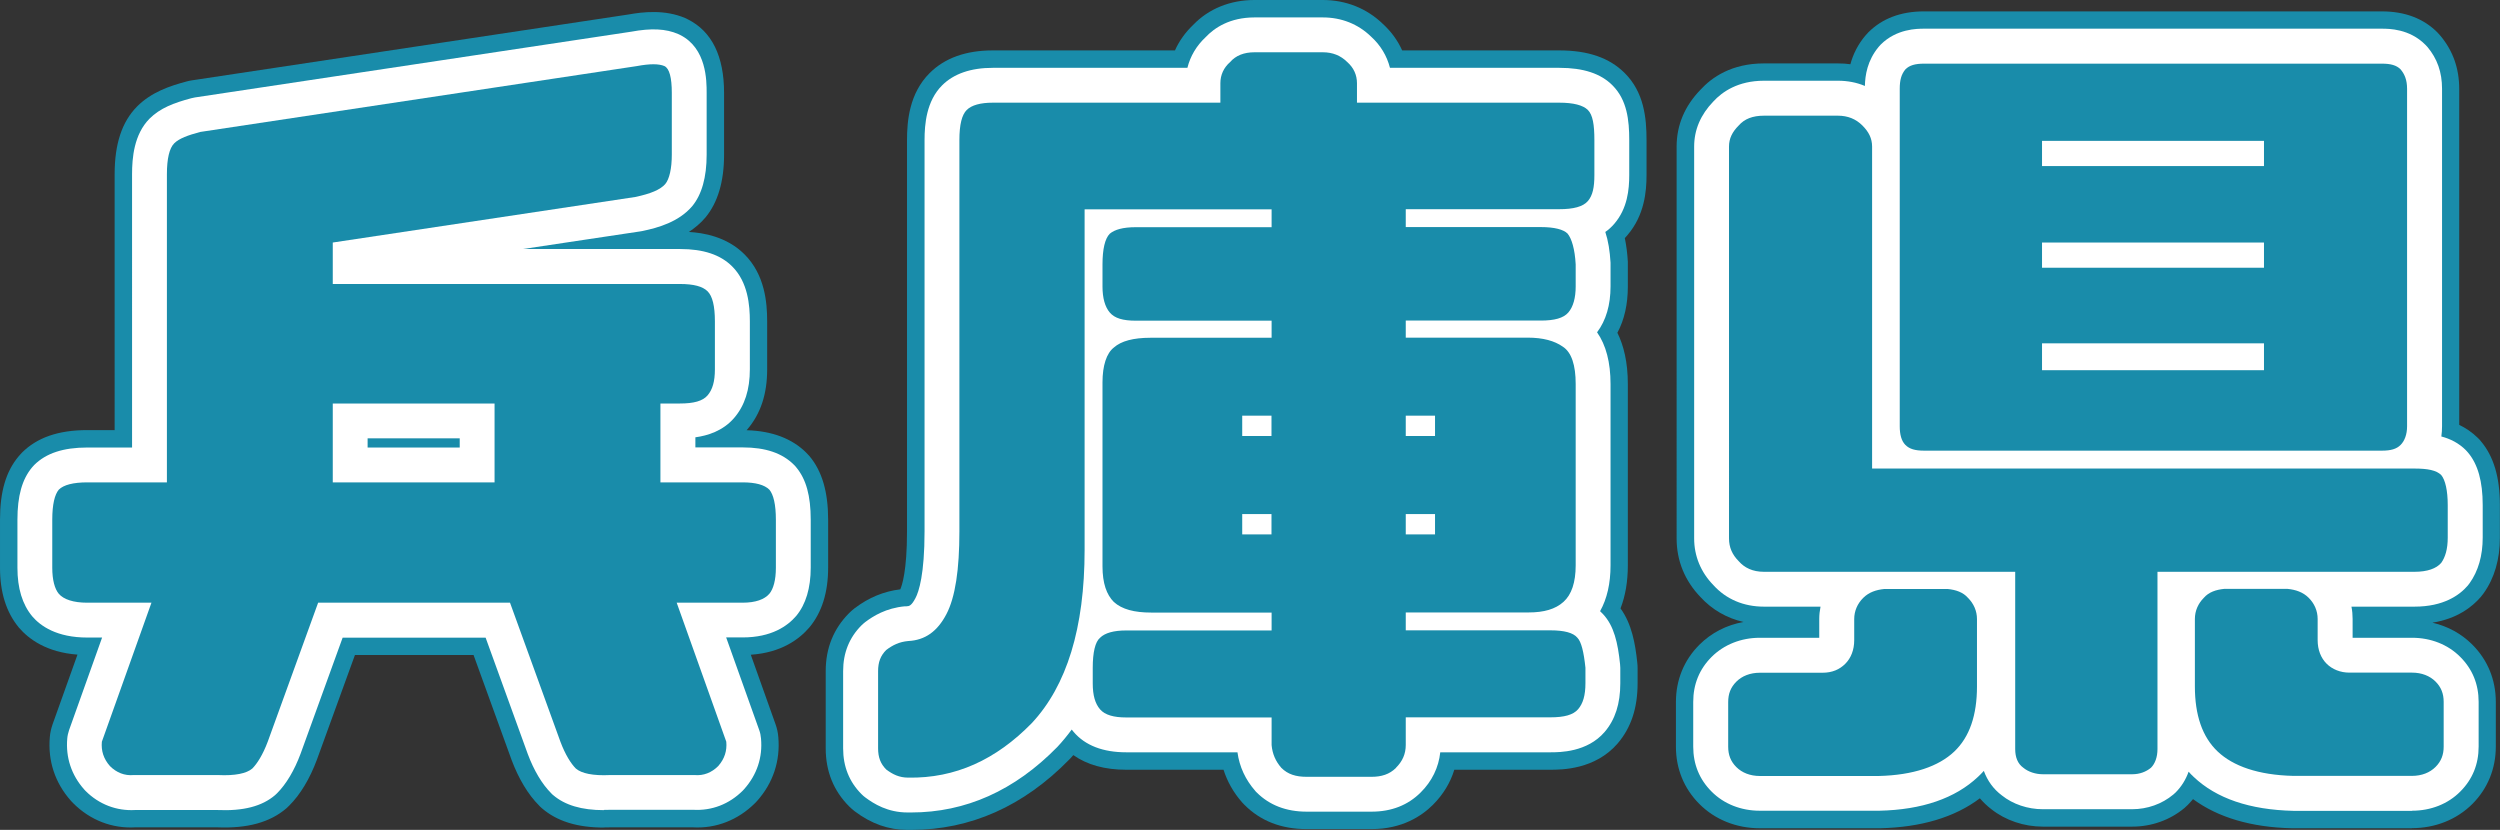 <?xml version="1.0" encoding="UTF-8"?><svg id="_レイヤー_2" xmlns="http://www.w3.org/2000/svg" viewBox="0 0 215.24 71.45"><rect x="0" y="0" width="215.24" height="71.45" fill="#333333" stroke="none"/><defs><style>.cls-1,.cls-2,.cls-3{stroke-width:0px;}.cls-2{fill:#198caa;}.cls-3{fill:#fff;}</style></defs><g id="_レイヤー_4"><path class="cls-1" d="M13.04,51.89h-5.53c-1.19,0-2.03-.28-2.45-.77-.35-.42-.56-1.19-.56-2.24v-4.13c0-1.33.21-2.17.56-2.59.42-.42,1.26-.63,2.45-.63h6.86V15c0-1.33.21-2.24.63-2.66.42-.42,1.19-.7,2.24-.98l37.59-5.67c1.12-.21,1.89-.21,2.38,0,.42.21.63.98.63,2.31v5.32c0,1.19-.21,2.1-.56,2.52-.42.49-1.26.84-2.59,1.12l-26.04,3.92v3.57h29.89c1.19,0,1.96.21,2.38.63s.63,1.26.63,2.59v4.13c0,1.05-.21,1.75-.63,2.24s-1.19.7-2.38.7h-1.68v6.79h7.07c1.12,0,1.89.21,2.31.63.35.42.56,1.26.56,2.59v4.13c0,1.05-.21,1.82-.56,2.24-.42.49-1.19.77-2.31.77h-5.67l4.27,11.97c.07.77-.14,1.47-.7,2.1-.56.56-1.26.84-2.03.77h-7.28c-1.47.07-2.45-.14-2.94-.56-.42-.42-.91-1.19-1.33-2.31l-4.34-11.97h-16.52l-4.34,11.97c-.42,1.12-.91,1.89-1.33,2.31-.49.42-1.47.63-2.94.56h-7.28c-.77.07-1.47-.21-2.03-.77-.56-.63-.77-1.33-.7-2.1l4.27-11.97ZM42.58,41.53v-6.79h-13.93v6.79h13.93Z"/><path class="cls-1" d="M120.19,66.11c-.56.56-1.26.77-2.1.77h-5.6c-.91,0-1.61-.21-2.17-.77-.49-.56-.77-1.19-.84-1.96v-2.38h-12.53c-1.05,0-1.82-.21-2.24-.7s-.63-1.19-.63-2.24v-1.33c0-1.33.21-2.24.63-2.59.42-.42,1.19-.63,2.24-.63h12.53v-1.54h-10.36c-1.47,0-2.52-.28-3.22-.91-.63-.63-.98-1.61-.98-3.08v-15.82c0-1.47.35-2.52.98-3.01.63-.56,1.68-.84,3.15-.84h10.43v-1.47h-11.69c-1.12,0-1.82-.21-2.24-.7-.42-.49-.63-1.26-.63-2.24v-1.89c0-1.33.21-2.24.63-2.66.42-.35,1.12-.56,2.24-.56h11.69v-1.54h-16.1v29.33c0,6.72-1.54,11.69-4.55,14.91-3.08,3.15-6.58,4.76-10.64,4.69-.77,0-1.33-.28-1.89-.7-.49-.49-.7-1.05-.7-1.82v-6.65c0-.77.21-1.33.7-1.82.56-.42,1.12-.7,1.89-.77,1.47-.07,2.52-.84,3.29-2.31.77-1.47,1.12-3.85,1.12-7.14V12.06c0-1.33.21-2.17.63-2.59s1.19-.63,2.24-.63h19.6v-1.68c0-.7.28-1.33.84-1.82.49-.56,1.19-.84,2.1-.84h5.88c.84,0,1.54.28,2.1.84.56.49.84,1.12.84,1.82v1.68h17.43c1.19,0,2.03.21,2.45.63s.56,1.26.56,2.59v3.01c0,1.05-.14,1.75-.56,2.24s-1.26.7-2.45.7h-13.23v1.54h11.62c1.19,0,1.96.21,2.31.56.35.42.63,1.33.7,2.66v1.89c0,.98-.21,1.75-.63,2.24s-1.19.7-2.38.7h-11.62v1.47h10.5c1.33,0,2.31.28,3.01.77.77.49,1.12,1.61,1.12,3.22v15.61c0,1.47-.35,2.52-1.05,3.15-.7.63-1.68.91-3.01.91h-10.57v1.54h12.46c1.19,0,1.96.21,2.31.63.35.35.56,1.26.7,2.59v1.33c0,1.05-.21,1.75-.63,2.24-.42.49-1.19.7-2.38.7h-12.46v2.38c0,.77-.28,1.4-.84,1.96ZM106.95,37.54h2.52v-1.75h-2.52v1.75ZM106.95,46.01h2.52v-1.75h-2.52v1.75ZM123.55,35.79h-2.52v1.75h2.52v-1.75ZM123.55,44.26h-2.52v1.75h2.52v-1.75Z"/><path class="cls-1" d="M167.69,50.71c.7.07,1.33.28,1.75.77.49.49.77,1.12.77,1.82v5.81c0,2.45-.63,4.34-1.96,5.6-1.33,1.26-3.5,2.03-6.51,2.1h-10.22c-.84,0-1.54-.28-2.03-.77s-.7-1.05-.7-1.75v-3.85c0-.7.21-1.26.7-1.75s1.19-.77,2.03-.77h5.39c.84,0,1.47-.28,1.96-.77.49-.49.77-1.19.77-2.03v-1.82c0-.7.28-1.33.77-1.82.49-.49,1.12-.7,1.82-.77h5.46ZM185.75,49.23v15.26c0,.7-.21,1.26-.56,1.61-.42.35-.98.56-1.61.56h-7.7c-.63,0-1.26-.21-1.68-.56-.49-.35-.7-.91-.7-1.61v-15.26h-21.63c-.98,0-1.68-.35-2.17-.91-.56-.56-.84-1.19-.84-1.96V12.62c0-.7.28-1.26.84-1.82.49-.56,1.19-.84,2.17-.84h6.37c.84,0,1.54.28,2.1.84s.84,1.12.84,1.82v27.72h46.69c1.12,0,1.89.14,2.31.56.35.42.56,1.33.56,2.59v2.8c0,.98-.21,1.68-.56,2.17-.42.49-1.19.77-2.31.77h-22.12ZM206.68,5.97c.35.42.56.91.56,1.68v29.05c0,.7-.21,1.26-.56,1.61-.35.35-.84.49-1.61.49h-39.41c-.77,0-1.26-.14-1.61-.49-.35-.35-.49-.91-.49-1.61V7.65c0-.77.14-1.26.49-1.68.35-.35.84-.49,1.61-.49h39.41c.77,0,1.26.14,1.61.49ZM194.92,12.13h-19.11v2.17h19.11v-2.17ZM194.92,20.88h-19.11v2.17h19.11v-2.17ZM194.92,29.56h-19.11v2.31h19.11v-2.31ZM198.77,51.47c.49.49.77,1.12.77,1.82v1.82c0,.84.28,1.54.77,2.03.49.49,1.19.77,1.96.77h5.39c.84,0,1.54.28,2.03.77.49.49.7,1.05.7,1.75v3.85c0,.7-.21,1.26-.7,1.75-.49.49-1.19.77-2.03.77h-10.22c-3.01-.07-5.18-.84-6.51-2.1-1.33-1.26-1.96-3.15-1.96-5.6v-5.81c0-.7.28-1.33.77-1.82.42-.49,1.05-.7,1.75-.77h5.46c.7.07,1.33.28,1.82.77Z"/><path class="cls-2" d="M52,71.25c-2.29,0-4.04-.54-5.34-1.66-.09-.08-.17-.15-.25-.24-.94-.94-1.75-2.29-2.36-3.91l-3.28-9.05h-10.21l-3.27,9c-.62,1.67-1.44,3.02-2.38,3.96-.08.08-.17.16-.25.24-1.41,1.21-3.36,1.75-5.97,1.64h-7.03c-2,.12-3.91-.62-5.37-2.09-.06-.06-.12-.13-.18-.19-1.38-1.55-2-3.45-1.82-5.5.03-.38.12-.75.24-1.1l2.14-5.99c-2.67-.2-4.19-1.34-5.03-2.31-1.1-1.32-1.64-3.04-1.64-5.17v-4.13c0-2.42.51-4.16,1.61-5.47.09-.1.18-.2.27-.3,1.31-1.31,3.15-1.95,5.63-1.95h2.36V15c0-2.62.63-4.52,1.94-5.84,1.22-1.22,2.77-1.75,4.27-2.15.16-.04.32-.08.49-.1L54.09,1.25c1.28-.23,3.15-.44,4.89.3.09.04.17.08.25.12,2.06,1.04,3.11,3.17,3.11,6.33v5.32c0,2.31-.54,4.12-1.6,5.4-.43.51-.92.91-1.43,1.25,1.22.07,3.25.39,4.79,1.93,1.75,1.75,1.95,4.13,1.95,5.77v4.13c0,2.13-.56,3.82-1.71,5.17-.02.02-.04.04-.06.07,2.19.06,3.92.72,5.14,1.94.1.1.19.2.28.3,1.08,1.29,1.6,3.08,1.6,5.47v4.13c0,2.12-.54,3.84-1.6,5.12-.88,1.03-2.42,2.19-5.06,2.37l2.13,5.98c.13.36.21.73.24,1.11.18,2.05-.45,3.95-1.82,5.49-.06.07-.12.13-.18.19-1.46,1.46-3.37,2.21-5.37,2.09h-7.03c-.21,0-.42.01-.63.01ZM11.09,62.25h0,0ZM60.21,62.25h0,0ZM27.39,47.39h16.52c1.89,0,3.58,1.19,4.23,2.97l4.31,11.88s.05,0,.08,0h4.65l-3.15-8.83c-.49-1.38-.28-2.91.56-4.1.84-1.2,2.21-1.91,3.68-1.91h4.04v-1.36h-5.44c-2.49,0-4.5-2.01-4.5-4.5v-6.79c0-2.49,2.01-4.5,4.5-4.5h.19v-1.29h-28.4c-2.49,0-4.5-2.01-4.5-4.5v-3.57c0-2.23,1.63-4.12,3.83-4.45l25.36-3.82v-2.15l-34.47,5.2v25.87c0,2.49-2.01,4.5-4.5,4.5h-5.37v1.36h4.04c1.46,0,2.83.71,3.68,1.91.84,1.2,1.05,2.73.56,4.1l-3.15,8.83h4.65s.05,0,.07,0l4.31-11.88c.65-1.78,2.34-2.97,4.23-2.97ZM28.65,20.88h0,0ZM42.58,46.03h-13.93c-2.49,0-4.5-2.01-4.5-4.5v-6.79c0-2.49,2.01-4.5,4.5-4.5h13.93c2.49,0,4.5,2.01,4.5,4.5v6.79c0,2.49-2.01,4.5-4.5,4.5Z"/><path class="cls-2" d="M78.43,71.45c-.11,0-.22,0-.33,0h0c-1.58,0-3.08-.52-4.51-1.6-.17-.13-.33-.27-.48-.42-1.34-1.34-2.02-3.02-2.02-5v-6.65c0-1.98.68-3.66,2.02-5,.15-.15.31-.29.48-.42,1.22-.92,2.51-1.45,3.92-1.62.14-.31.58-1.55.58-5V12.06c0-1.64.2-4.03,1.95-5.77,1.29-1.29,3.12-1.95,5.42-1.95h15.7c.36-.81.89-1.55,1.56-2.19,1.33-1.39,3.19-2.15,5.28-2.15h5.88c1.99,0,3.78.71,5.18,2.06.72.66,1.28,1.43,1.66,2.28h13.53c2.48,0,4.32.64,5.63,1.95,1.66,1.65,1.88,3.85,1.88,5.77v3.01c0,1.4-.17,3.45-1.64,5.17-.08.09-.15.17-.23.26.13.63.22,1.31.26,2.04,0,.08,0,.16,0,.24v1.89c0,1.53-.3,2.86-.9,3.98.54,1.09.9,2.53.9,4.42v15.61c0,1.38-.21,2.62-.63,3.7.96,1.33,1.27,3.01,1.44,4.65.02.16.03.31.03.47v1.33c0,2.13-.56,3.82-1.71,5.17-1.95,2.27-4.85,2.27-5.8,2.27h-8.27c-.34,1.12-.96,2.14-1.84,3.02-.95.95-2.64,2.09-5.28,2.09h-5.6c-2.17,0-3.97-.7-5.35-2.09-.07-.07-.13-.14-.2-.21-.74-.84-1.27-1.78-1.6-2.81h-8.39c-1.83,0-3.35-.42-4.54-1.26-.1.11-.19.21-.29.32-.02.02-.05.05-.07.07-3.92,4.01-8.5,6.05-13.61,6.05ZM78.18,62.45s.03,0,.04,0c-.01,0-.03,0-.04,0ZM113.97,62.38h2.55s0-.61,0-.61c0-1.56.8-2.94,2-3.75-1.21-.81-2-2.18-2-3.75v-1.54c0-1.34.58-2.54,1.51-3.36-.92-.82-1.51-2.02-1.51-3.36v-1.75c0-1.34.58-2.54,1.51-3.36-.92-.82-1.51-2.02-1.51-3.36v-1.75c0-1.34.58-2.54,1.51-3.36-.92-.82-1.51-2.02-1.51-3.36v-1.47c0-1.76,1.01-3.29,2.49-4.03-1.47-.74-2.49-2.26-2.49-4.03v-1.54c0-2.49,2.01-4.5,4.5-4.5h11.74v-.17h-15.94c-2.43,0-4.41-1.93-4.5-4.34h-2.77c-.08,2.41-2.07,4.34-4.5,4.34h-17.97v32.39c0,4.17-.52,7.1-1.63,9.23-1.23,2.34-3.1,3.88-5.37,4.47v2.87c1.99-.37,3.75-1.39,5.48-3.15,2.19-2.37,3.3-6.34,3.3-11.8v-29.33c0-2.49,2.01-4.5,4.5-4.5h16.1c2.49,0,4.5,2.01,4.5,4.5v1.54c0,1.76-1.01,3.29-2.49,4.03,1.47.74,2.49,2.26,2.49,4.03v1.47c0,1.34-.58,2.54-1.51,3.36.92.82,1.51,2.02,1.51,3.36v1.75c0,1.34-.58,2.54-1.51,3.36.92.82,1.51,2.02,1.51,3.36v1.75c0,1.34-.58,2.54-1.51,3.36.92.82,1.51,2.02,1.51,3.36v1.54c0,1.56-.8,2.94-2,3.75,1.21.81,2,2.18,2,3.75v.61ZM127.46,48.23h3.7v-14.66h-3.7c.37.66.58,1.41.58,2.22v1.75c0,1.34-.58,2.54-1.51,3.36.92.82,1.51,2.02,1.51,3.36v1.75c0,.81-.21,1.57-.58,2.22ZM99.41,48.23h3.63c-.37-.66-.58-1.41-.58-2.22v-1.75c0-1.34.58-2.54,1.51-3.36-.92-.82-1.51-2.02-1.51-3.36v-1.75c0-.81.21-1.57.58-2.22h-3.63v14.66Z"/><path class="cls-2" d="M207.66,71.31h-10.22s-.07,0-.11,0c-3.51-.08-6.37-.93-8.52-2.51-.14.17-.29.34-.44.49-.09.09-.19.18-.29.27-1.24,1.04-2.84,1.61-4.5,1.61h-7.7c-1.62,0-3.22-.54-4.43-1.5-.37-.28-.7-.6-.99-.94-2.16,1.63-5.05,2.5-8.61,2.58-.04,0-.07,0-.11,0h-10.22c-2.01,0-3.87-.74-5.21-2.09-1.32-1.32-2.02-3.03-2.02-4.93v-3.85c0-1.91.7-3.61,2.02-4.93,1.03-1.03,2.34-1.7,3.8-1.96-1.44-.33-2.71-1.06-3.7-2.14-1.35-1.4-2.06-3.13-2.06-5.04V12.62c0-1.84.69-3.49,2.06-4.9.97-1.06,2.68-2.26,5.45-2.26h6.37c.37,0,.73.02,1.08.07.25-.91.67-1.72,1.27-2.44.09-.1.18-.2.27-.3,1.2-1.2,2.81-1.81,4.8-1.81h39.41c1.99,0,3.6.61,4.8,1.82.09.09.18.19.26.29,1.07,1.28,1.61,2.81,1.61,4.56v28.93c.56.27,1.12.64,1.62,1.14.1.09.19.19.27.3,1.08,1.29,1.61,3.08,1.61,5.47v2.8c0,1.88-.47,3.49-1.4,4.79-.08.11-.16.21-.24.31-.75.87-2.04,1.88-4.17,2.22,1.32.3,2.5.95,3.44,1.89,1.32,1.32,2.02,3.03,2.02,4.93v3.85c0,1.9-.7,3.61-2.01,4.93-1.35,1.35-3.2,2.09-5.22,2.09ZM197.5,62.31h3.48c-1.47-.25-2.8-.93-3.85-1.98-1.32-1.32-2.06-3.13-2.08-5.12h-1.57v3.9c0,1.15.2,2,.56,2.34.14.13.97.8,3.47.86ZM158.22,62.31h3.46c2.5-.07,3.33-.73,3.47-.87.35-.33.55-1.18.55-2.33v-3.9h-1.57c-.02,1.98-.76,3.8-2.09,5.13-1.05,1.05-2.36,1.72-3.82,1.97ZM178,62.17h3.25v-12.93c0-2.14,1.5-3.94,3.51-4.39h-10.27c2.01.45,3.51,2.25,3.51,4.39v12.93ZM153.35,44.73h6.83c-2.01-.45-3.51-2.25-3.51-4.39V14.46h-3.32v30.27ZM198.71,34.3h4.03V9.98h-3.87c.35.64.55,1.37.55,2.15v2.17c0,1.3-.55,2.47-1.43,3.29.88.82,1.43,1.99,1.43,3.29v2.17c0,1.28-.53,2.44-1.39,3.25.86.82,1.39,1.97,1.39,3.25v2.31c0,.89-.26,1.73-.71,2.43ZM168.06,34.3h3.96c-.45-.7-.71-1.53-.71-2.43v-2.31c0-1.28.53-2.44,1.39-3.25-.86-.82-1.39-1.97-1.39-3.25v-2.17c0-1.3.55-2.47,1.43-3.29-.88-.82-1.43-1.99-1.43-3.29v-2.17c0-.78.2-1.51.55-2.15h-3.8v24.32ZM205.12,9.98h0,0Z"/><path class="cls-3" d="M51.99,69.75c-1.92,0-3.35-.43-4.36-1.29-.06-.05-.12-.1-.17-.16-.79-.79-1.49-1.96-2.02-3.38l-3.63-10.02h-12.31l-3.62,9.99c-.54,1.45-1.24,2.62-2.03,3.41-.05.05-.11.11-.17.16-1.12.96-2.74,1.38-4.96,1.28h-7.1c-1.57.09-3.1-.48-4.26-1.65-.04-.04-.08-.08-.12-.13-1.09-1.23-1.59-2.74-1.45-4.37.02-.25.08-.5.16-.74l2.84-7.96h-1.28c-2.62,0-4.02-.99-4.73-1.82-.86-1.03-1.28-2.43-1.28-4.19v-4.13c0-2.05.4-3.48,1.26-4.51.06-.07.12-.13.18-.2,1.02-1.02,2.51-1.51,4.57-1.51h3.86V15c0-1.4.16-3.42,1.5-4.78.91-.91,2.09-1.36,3.59-1.76.11-.03.21-.05.32-.07L54.34,2.73c1.73-.32,2.99-.26,4.05.2.06.02.11.05.17.08,2.28,1.15,2.28,3.94,2.28,4.99v5.32c0,1.95-.42,3.44-1.25,4.44-1.15,1.34-2.89,1.84-4.28,2.13-.06.01-.11.02-.17.03l-10.12,1.52h13.53c2.01,0,3.49.49,4.5,1.51,1.35,1.35,1.51,3.34,1.51,4.71v4.13c0,1.76-.44,3.13-1.35,4.19-.97,1.13-2.3,1.53-3.34,1.67v.87h4.07c1.97,0,3.42.49,4.43,1.51.06.06.13.13.18.2.86,1.03,1.25,2.46,1.25,4.51v4.13c0,1.76-.42,3.16-1.25,4.16-.74.86-2.11,1.85-4.62,1.85h-1.41l2.84,7.96c.09.24.14.49.16.74.15,1.62-.35,3.13-1.45,4.36-.04.04-.08.09-.12.13-1.17,1.17-2.67,1.74-4.26,1.65h-7.1c-.2,0-.4.01-.6.01ZM51.48,63.73c.19.02.48.03.9.01.05,0,.1,0,.14,0h6.78l-3.86-10.83c-.33-.92-.19-1.94.37-2.74.56-.8,1.48-1.27,2.45-1.27h5.54v-4.14c0-.08,0-.15,0-.22h-6.94c-1.66,0-3-1.34-3-3v-6.79c0-1.66,1.34-3,3-3h1.69v-4.07c0-.08,0-.15,0-.22h-29.9c-1.66,0-3-1.34-3-3v-3.57c0-1.48,1.09-2.75,2.55-2.97l25.95-3.91c.29-.06.5-.12.67-.17.01-.14.02-.31.02-.52v-4.6l-36.99,5.58c-.19.05-.34.1-.47.14-.01.15-.02.33-.02.56v26.53c0,1.66-1.34,3-3,3h-6.87c0,.07,0,.14,0,.22v4.13h0s0,0,0,0h5.53c.98,0,1.89.47,2.45,1.27.56.8.7,1.82.37,2.74l-3.86,10.83h6.78s.1,0,.14,0c.42.02.71,0,.9-.01.12-.21.27-.51.42-.92l4.33-11.94c.43-1.19,1.56-1.98,2.82-1.98h16.52c1.26,0,2.39.79,2.82,1.98l4.34,11.97c.15.39.29.68.41.88ZM42.58,44.53h-13.93c-1.66,0-3-1.34-3-3v-6.79c0-1.66,1.34-3,3-3h13.93c1.66,0,3,1.34,3,3v6.79c0,1.66-1.34,3-3,3ZM31.65,38.53h7.93v-.79h-7.93v.79Z"/><path class="cls-3" d="M78.43,69.95c-.1,0-.2,0-.3,0h0c-1.7,0-2.89-.74-3.64-1.3-.11-.08-.22-.18-.32-.28-1.05-1.05-1.58-2.37-1.58-3.94v-6.65c0-1.57.53-2.89,1.58-3.94.1-.1.21-.19.32-.28.68-.51,1.78-1.21,3.42-1.36.04,0,.09,0,.13,0,.22-.01.42-.02.78-.71.29-.55.78-2.04.78-5.75V12.06c0-1.37.16-3.36,1.51-4.71,1-1,2.47-1.51,4.36-1.51h16.76c.25-1,.78-1.9,1.56-2.63.77-.82,2.1-1.71,4.22-1.71h5.88c1.6,0,3.04.57,4.15,1.65.82.74,1.37,1.67,1.63,2.69h14.59c2.06,0,3.56.49,4.57,1.51,1.26,1.26,1.44,3.01,1.44,4.71v3.01c0,1.25-.15,2.87-1.28,4.19-.24.28-.5.52-.78.71.25.75.39,1.63.45,2.64,0,.05,0,.11,0,.16v1.89c0,1.6-.39,2.93-1.16,3.95.77,1.1,1.16,2.59,1.16,4.45v15.61c0,1.56-.3,2.88-.9,3.95.09.08.17.17.26.26.94,1.01,1.27,2.46,1.46,4.3.01.1.02.21.02.32v1.33c0,1.76-.44,3.13-1.35,4.19-1.5,1.75-3.88,1.75-4.66,1.75h-9.49c-.14,1.3-.71,2.49-1.69,3.46-1.09,1.09-2.51,1.65-4.22,1.65h-5.6c-1.75,0-3.2-.56-4.29-1.65-.05-.04-.09-.09-.13-.14-.84-.96-1.36-2.07-1.53-3.32h-9.58c-2,0-3.53-.59-4.52-1.75-.06-.07-.12-.14-.17-.21-.39.53-.8,1.03-1.24,1.5-3.68,3.76-7.9,5.64-12.59,5.64ZM78.59,58.16v5.78c3.02-.06,5.65-1.3,8.08-3.79,2.44-2.61,3.69-6.93,3.69-12.81v-29.33c0-1.66,1.34-3,3-3h16.1c1.66,0,3,1.34,3,3v1.54c0,1.66-1.34,3-3,3h-11.56c0,.07,0,.14,0,.22v1.83h11.56c1.66,0,3,1.34,3,3v1.47c0,1.66-1.34,3-3,3h-10.43c-.55,0-.89.05-1.07.1-.03.16-.06.4-.06.75v15.82c0,.47.05.74.09.88.15.04.49.11,1.11.11h10.36c1.66,0,3,1.34,3,3v1.54c0,1.66-1.34,3-3,3h-12.4c0,.07,0,.14,0,.22v1.27h12.4c1.66,0,3,1.34,3,3v2.11h5.55v-2.11c0-1.66,1.34-3,3-3h12.47v-1.11c-.02-.14-.03-.27-.05-.38h-12.42c-1.66,0-3-1.34-3-3v-1.54c0-1.66,1.34-3,3-3h10.57c.58,0,.85-.08.95-.12.04-.12.11-.4.11-.94v-15.61c0-.41-.03-.69-.06-.86-.2-.06-.53-.13-1.07-.13h-10.5c-1.66,0-3-1.34-3-3v-1.47c0-1.66,1.34-3,3-3h11.63v-1.75c0-.11-.02-.21-.03-.31h-11.61c-1.66,0-3-1.34-3-3v-1.54c0-1.66,1.34-3,3-3h13.24v-2.95c0-.08,0-.15,0-.22h-17.44c-1.66,0-3-1.34-3-3v-1.34h-5.76s0,1.34,0,1.34c0,1.66-1.34,3-3,3h-19.47c0,.07,0,.14,0,.22v33.67c0,3.92-.46,6.63-1.46,8.53-1.54,2.93-3.81,3.75-5.54,3.9ZM132.93,32.37s0,0,0,0c0,0,0,0,0,0ZM97.74,32.28s0,0,0,0c0,0,0,0,0,0ZM85.67,11.12h0s0,0,0,0ZM123.55,49.01h-2.52c-1.66,0-3-1.34-3-3v-1.75c0-1.66,1.34-3,3-3h2.52c1.66,0,3,1.34,3,3v1.75c0,1.66-1.34,3-3,3ZM109.47,49.01h-2.52c-1.66,0-3-1.34-3-3v-1.75c0-1.66,1.34-3,3-3h2.52c1.66,0,3,1.34,3,3v1.75c0,1.66-1.34,3-3,3ZM123.55,40.54h-2.52c-1.66,0-3-1.34-3-3v-1.75c0-1.66,1.34-3,3-3h2.52c1.66,0,3,1.34,3,3v1.75c0,1.66-1.34,3-3,3ZM109.47,40.54h-2.52c-1.66,0-3-1.34-3-3v-1.75c0-1.66,1.34-3,3-3h2.52c1.66,0,3,1.34,3,3v1.75c0,1.66-1.34,3-3,3Z"/><path class="cls-3" d="M207.66,69.81h-10.22c-3.76-.09-6.62-1.07-8.57-2.92-.15-.14-.3-.29-.44-.45-.24.68-.62,1.29-1.12,1.79-.06.06-.13.12-.2.18-.97.81-2.23,1.26-3.54,1.26h-7.7c-1.29,0-2.57-.43-3.52-1.19-.72-.54-1.24-1.26-1.55-2.11-.16.18-.33.35-.5.51-1.96,1.85-4.82,2.84-8.5,2.92h-10.29c-1.61,0-3.09-.58-4.15-1.65-1.05-1.05-1.58-2.35-1.58-3.87v-3.85c0-1.52.53-2.82,1.58-3.87,1.06-1.06,2.54-1.65,4.15-1.65h5.12v-1.62c0-.36.04-.71.11-1.06h-4.87c-1.75,0-3.26-.64-4.36-1.86-1.08-1.11-1.65-2.5-1.65-4.01V12.62c0-1.45.56-2.75,1.65-3.88.76-.83,2.12-1.79,4.36-1.79h6.37c.83,0,1.61.15,2.32.45.02-.92.21-2.19,1.18-3.36.06-.07.12-.13.18-.2,1.37-1.37,3.15-1.37,3.74-1.37h39.41c.59,0,2.37,0,3.74,1.38.06.06.12.13.18.19.85,1.01,1.26,2.19,1.26,3.6v29.05c0,.31-.02.6-.06.89.76.2,1.5.56,2.12,1.19.06.06.12.13.18.2.85,1.01,1.26,2.49,1.26,4.51v2.8c0,1.56-.38,2.88-1.12,3.92-.05.07-.11.14-.16.21-.71.83-2.08,1.82-4.59,1.82h-5.43c.07.35.1.7.1,1.06v1.62h5.12c1.61,0,3.09.58,4.15,1.65,1.05,1.05,1.58,2.35,1.58,3.87v3.85c0,1.52-.53,2.82-1.58,3.87-1.06,1.07-2.54,1.65-4.15,1.65ZM191.97,53.71v5.4c0,1.63.34,2.78,1.02,3.42.82.77,2.42,1.23,4.52,1.28h9.88v-2.89h-5.12c-1.57,0-3.02-.59-4.08-1.66-1.06-1.06-1.65-2.53-1.65-4.15v-1.41h-4.57ZM151.78,63.8h9.95c2.02-.04,3.63-.5,4.45-1.27.68-.64,1.02-1.8,1.02-3.42v-5.4h-4.57v1.41c0,1.62-.59,3.09-1.65,4.16-1.08,1.08-2.49,1.65-4.08,1.65h-5.12v2.88ZM176.5,63.67h6.25v-14.43c0-1.66,1.34-3,3-3h21.99v-2.74c0-.05,0-.1,0-.15h-46.56c-1.66,0-3-1.34-3-3V12.96h-6.31s0,0-.01,0v33.27h21.64c1.66,0,3,1.34,3,3v14.43ZM166.56,35.8h37.68V8.48s-37.68,0-37.68,0v27.32ZM205.26,8.49h0,0ZM194.92,34.87h-19.11c-1.66,0-3-1.34-3-3v-2.31c0-1.66,1.34-3,3-3h19.11c1.66,0,3,1.34,3,3v2.31c0,1.66-1.34,3-3,3ZM194.92,26.05h-19.11c-1.66,0-3-1.34-3-3v-2.17c0-1.66,1.34-3,3-3h19.11c1.66,0,3,1.34,3,3v2.17c0,1.66-1.34,3-3,3ZM194.92,17.3h-19.11c-1.66,0-3-1.34-3-3v-2.17c0-1.66,1.34-3,3-3h19.11c1.66,0,3,1.34,3,3v2.17c0,1.66-1.34,3-3,3Z"/><path class="cls-2" d="M13.04,51.89h-5.53c-1.19,0-2.03-.28-2.45-.77-.35-.42-.56-1.19-.56-2.24v-4.13c0-1.33.21-2.17.56-2.59.42-.42,1.26-.63,2.45-.63h6.86V15c0-1.33.21-2.24.63-2.66.42-.42,1.19-.7,2.24-.98l37.59-5.67c1.12-.21,1.89-.21,2.38,0,.42.21.63.98.63,2.31v5.32c0,1.19-.21,2.1-.56,2.52-.42.49-1.26.84-2.59,1.12l-26.04,3.92v3.57h29.89c1.19,0,1.96.21,2.38.63s.63,1.26.63,2.59v4.13c0,1.05-.21,1.75-.63,2.24s-1.19.7-2.38.7h-1.68v6.79h7.07c1.12,0,1.89.21,2.31.63.35.42.56,1.26.56,2.59v4.13c0,1.05-.21,1.82-.56,2.24-.42.49-1.19.77-2.31.77h-5.67l4.27,11.97c.07.77-.14,1.47-.7,2.1-.56.56-1.26.84-2.03.77h-7.28c-1.47.07-2.45-.14-2.94-.56-.42-.42-.91-1.19-1.33-2.31l-4.34-11.97h-16.52l-4.34,11.97c-.42,1.12-.91,1.89-1.33,2.31-.49.42-1.47.63-2.94.56h-7.28c-.77.07-1.47-.21-2.03-.77-.56-.63-.77-1.33-.7-2.1l4.27-11.97ZM42.58,41.53v-6.79h-13.93v6.79h13.93Z"/><path class="cls-2" d="M120.19,66.11c-.56.56-1.26.77-2.1.77h-5.6c-.91,0-1.61-.21-2.17-.77-.49-.56-.77-1.19-.84-1.96v-2.38h-12.53c-1.05,0-1.82-.21-2.24-.7s-.63-1.19-.63-2.24v-1.33c0-1.33.21-2.24.63-2.59.42-.42,1.19-.63,2.24-.63h12.53v-1.54h-10.36c-1.47,0-2.52-.28-3.22-.91-.63-.63-.98-1.61-.98-3.08v-15.82c0-1.47.35-2.52.98-3.01.63-.56,1.68-.84,3.15-.84h10.43v-1.47h-11.69c-1.12,0-1.82-.21-2.24-.7-.42-.49-.63-1.26-.63-2.24v-1.89c0-1.33.21-2.24.63-2.66.42-.35,1.12-.56,2.24-.56h11.69v-1.54h-16.1v29.33c0,6.72-1.54,11.69-4.55,14.91-3.08,3.15-6.58,4.76-10.64,4.69-.77,0-1.33-.28-1.89-.7-.49-.49-.7-1.05-.7-1.82v-6.65c0-.77.21-1.33.7-1.82.56-.42,1.12-.7,1.89-.77,1.47-.07,2.52-.84,3.29-2.31.77-1.47,1.12-3.85,1.12-7.14V12.06c0-1.33.21-2.17.63-2.59s1.19-.63,2.24-.63h19.6v-1.68c0-.7.28-1.33.84-1.82.49-.56,1.19-.84,2.1-.84h5.88c.84,0,1.54.28,2.1.84.56.49.84,1.12.84,1.82v1.68h17.43c1.19,0,2.03.21,2.45.63s.56,1.26.56,2.59v3.01c0,1.05-.14,1.75-.56,2.24s-1.26.7-2.45.7h-13.23v1.54h11.62c1.19,0,1.96.21,2.31.56.35.42.63,1.33.7,2.66v1.89c0,.98-.21,1.75-.63,2.24s-1.19.7-2.38.7h-11.62v1.47h10.5c1.33,0,2.31.28,3.01.77.77.49,1.12,1.61,1.12,3.22v15.61c0,1.47-.35,2.52-1.05,3.15-.7.63-1.68.91-3.01.91h-10.57v1.54h12.46c1.19,0,1.96.21,2.31.63.35.35.56,1.26.7,2.59v1.33c0,1.05-.21,1.75-.63,2.24-.42.49-1.19.7-2.38.7h-12.46v2.38c0,.77-.28,1.4-.84,1.96ZM106.95,37.54h2.52v-1.75h-2.52v1.75ZM106.95,46.01h2.52v-1.75h-2.52v1.75ZM123.55,35.79h-2.52v1.75h2.52v-1.75ZM123.55,44.26h-2.52v1.75h2.52v-1.75Z"/><path class="cls-2" d="M167.69,50.71c.7.07,1.33.28,1.75.77.49.49.77,1.12.77,1.82v5.81c0,2.45-.63,4.34-1.96,5.6-1.33,1.26-3.5,2.03-6.51,2.1h-10.22c-.84,0-1.54-.28-2.03-.77s-.7-1.05-.7-1.75v-3.85c0-.7.21-1.26.7-1.75s1.19-.77,2.03-.77h5.39c.84,0,1.47-.28,1.96-.77.49-.49.77-1.19.77-2.03v-1.82c0-.7.28-1.33.77-1.82.49-.49,1.12-.7,1.82-.77h5.46ZM185.75,49.23v15.26c0,.7-.21,1.26-.56,1.61-.42.35-.98.56-1.61.56h-7.7c-.63,0-1.26-.21-1.68-.56-.49-.35-.7-.91-.7-1.61v-15.26h-21.63c-.98,0-1.68-.35-2.17-.91-.56-.56-.84-1.19-.84-1.96V12.62c0-.7.28-1.26.84-1.82.49-.56,1.19-.84,2.17-.84h6.37c.84,0,1.54.28,2.1.84s.84,1.12.84,1.82v27.72h46.69c1.12,0,1.89.14,2.31.56.35.42.56,1.33.56,2.59v2.8c0,.98-.21,1.68-.56,2.17-.42.49-1.19.77-2.31.77h-22.12ZM206.68,5.97c.35.42.56.91.56,1.68v29.05c0,.7-.21,1.26-.56,1.61-.35.35-.84.49-1.61.49h-39.41c-.77,0-1.26-.14-1.61-.49-.35-.35-.49-.91-.49-1.61V7.65c0-.77.14-1.26.49-1.68.35-.35.84-.49,1.61-.49h39.41c.77,0,1.26.14,1.61.49ZM194.92,12.13h-19.11v2.17h19.11v-2.17ZM194.92,20.88h-19.11v2.17h19.11v-2.17ZM194.92,29.56h-19.11v2.31h19.11v-2.31ZM198.77,51.47c.49.49.77,1.12.77,1.82v1.82c0,.84.28,1.54.77,2.03.49.49,1.19.77,1.96.77h5.39c.84,0,1.54.28,2.03.77.49.49.7,1.05.7,1.75v3.85c0,.7-.21,1.26-.7,1.75-.49.49-1.19.77-2.03.77h-10.22c-3.01-.07-5.18-.84-6.51-2.1-1.33-1.26-1.96-3.15-1.96-5.6v-5.81c0-.7.28-1.33.77-1.82.42-.49,1.05-.7,1.75-.77h5.46c.7.07,1.33.28,1.82.77Z"/></g></svg>